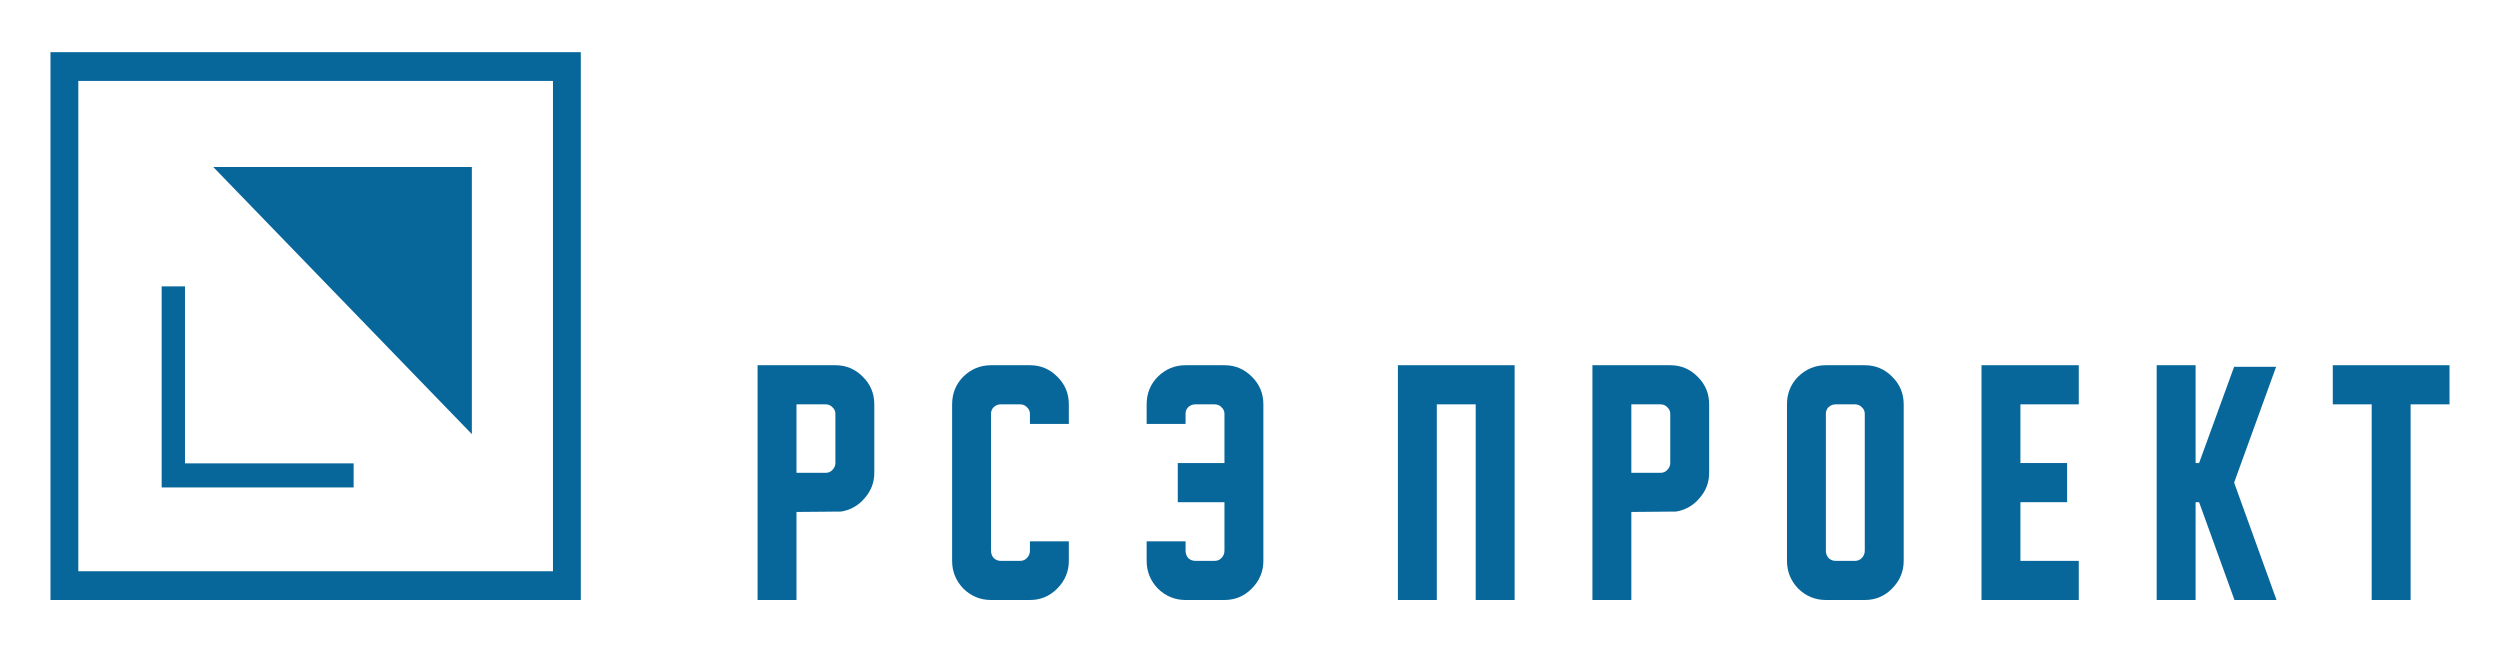 <svg width="138" height="36" viewBox="0 0 138 36" fill="none" xmlns="http://www.w3.org/2000/svg">
<path d="M65.013 27.72V25.56H67.59V22.838C67.59 22.694 67.533 22.572 67.418 22.471C67.318 22.37 67.197 22.32 67.053 22.32H65.98C65.836 22.32 65.707 22.37 65.593 22.471C65.493 22.572 65.443 22.694 65.443 22.838V23.4H63.295V22.32C63.295 21.715 63.502 21.204 63.918 20.786C64.347 20.369 64.856 20.16 65.443 20.16H67.59C68.177 20.16 68.678 20.369 69.094 20.786C69.523 21.204 69.738 21.715 69.738 22.32V30.96C69.738 31.55 69.523 32.062 69.094 32.493C68.678 32.911 68.177 33.12 67.59 33.12H65.443C64.856 33.12 64.347 32.911 63.918 32.493C63.502 32.062 63.295 31.55 63.295 30.96V29.88H65.443V30.398C65.443 30.557 65.493 30.694 65.593 30.809C65.707 30.91 65.836 30.96 65.98 30.96H67.053C67.197 30.96 67.318 30.91 67.418 30.809C67.533 30.694 67.59 30.557 67.59 30.398V27.72H65.013Z" fill="#07669A"/>
<path d="M59 29.88V30.96C59 31.55 58.785 32.062 58.355 32.493C57.94 32.911 57.439 33.12 56.852 33.12H54.704C54.117 33.12 53.609 32.911 53.179 32.493C52.764 32.062 52.557 31.55 52.557 30.96V22.32C52.557 21.715 52.764 21.204 53.179 20.786C53.609 20.369 54.117 20.16 54.704 20.16H56.852C57.439 20.16 57.94 20.369 58.355 20.786C58.785 21.204 59 21.715 59 22.32V23.4H56.852V22.838C56.852 22.694 56.795 22.572 56.68 22.471C56.58 22.37 56.458 22.32 56.315 22.32H55.241C55.098 22.32 54.969 22.37 54.855 22.471C54.754 22.572 54.704 22.694 54.704 22.838V30.398C54.704 30.557 54.754 30.694 54.855 30.809C54.969 30.91 55.098 30.96 55.241 30.96H56.315C56.458 30.96 56.58 30.91 56.68 30.809C56.795 30.694 56.852 30.557 56.852 30.398V29.88H59Z" fill="#07669A"/>
<path d="M43.966 33.12H41.818V20.16H46.114C46.701 20.16 47.202 20.369 47.617 20.786C48.047 21.204 48.261 21.715 48.261 22.32V26.1C48.261 26.633 48.083 27.101 47.724 27.504C47.381 27.907 46.951 28.152 46.436 28.238L43.966 28.26V33.12ZM46.114 22.838C46.114 22.694 46.056 22.572 45.942 22.471C45.842 22.37 45.72 22.32 45.577 22.32H43.966V26.1H45.577C45.72 26.1 45.842 26.049 45.942 25.949C46.056 25.834 46.114 25.704 46.114 25.56V22.838Z" fill="#07669A"/>
<path d="M128.77 20.16H135.213V22.32H133.065V33.12H130.917V22.32H128.77V20.16Z" fill="#07669A"/>
<path d="M125.664 33.12H123.344L121.39 27.72H121.197V33.12H119.049V20.16H121.197V25.56H121.39L123.323 20.246H125.642L123.323 26.64L125.664 33.12Z" fill="#07669A"/>
<path d="M109.379 20.16H114.748V22.32H111.527V25.56H114.104V27.72H111.527V30.96H114.748V33.12H109.379V20.16Z" fill="#07669A"/>
<path d="M102.936 20.16C103.523 20.16 104.024 20.369 104.439 20.786C104.869 21.204 105.084 21.715 105.084 22.32V30.96C105.084 31.55 104.869 32.062 104.439 32.493C104.024 32.911 103.523 33.12 102.936 33.12H100.788C100.201 33.12 99.693 32.911 99.263 32.493C98.848 32.062 98.641 31.55 98.641 30.96V22.32C98.641 21.715 98.848 21.204 99.263 20.786C99.693 20.369 100.201 20.16 100.788 20.16H102.936ZM102.936 22.838C102.936 22.694 102.879 22.572 102.764 22.471C102.664 22.37 102.542 22.32 102.399 22.32H101.325C101.182 22.32 101.053 22.37 100.939 22.471C100.838 22.572 100.788 22.694 100.788 22.838V30.398C100.788 30.557 100.838 30.694 100.939 30.809C101.053 30.91 101.182 30.96 101.325 30.96H102.399C102.542 30.96 102.664 30.91 102.764 30.809C102.879 30.694 102.936 30.557 102.936 30.398V22.838Z" fill="#07669A"/>
<path d="M90.05 33.12H87.902V20.16H92.198C92.785 20.16 93.286 20.369 93.701 20.786C94.131 21.204 94.345 21.715 94.345 22.32V26.1C94.345 26.633 94.166 27.101 93.808 27.504C93.465 27.907 93.035 28.152 92.52 28.238L90.05 28.26V33.12ZM92.198 22.838C92.198 22.694 92.141 22.572 92.026 22.471C91.926 22.37 91.804 22.32 91.661 22.32H90.05V26.1H91.661C91.804 26.1 91.926 26.049 92.026 25.949C92.141 25.834 92.198 25.704 92.198 25.56V22.838Z" fill="#07669A"/>
<path d="M77.164 20.16H83.607V33.12H81.459V22.32H79.312V33.12H77.164V20.16Z" fill="#07669A"/>
<path fill-rule="evenodd" clip-rule="evenodd" d="M2.787 2.88H32.06V33.12H2.787V2.88ZM4.323 4.467H30.524V31.533H4.323V4.467Z" fill="#07669A"/>
<path d="M19.52 26.907H8.924V15.808H10.211V25.578H19.52V26.907Z" fill="#07669A"/>
<path d="M11.773 9.22H26.046V23.964L11.773 9.22Z" fill="#07669A"/>
</svg>
